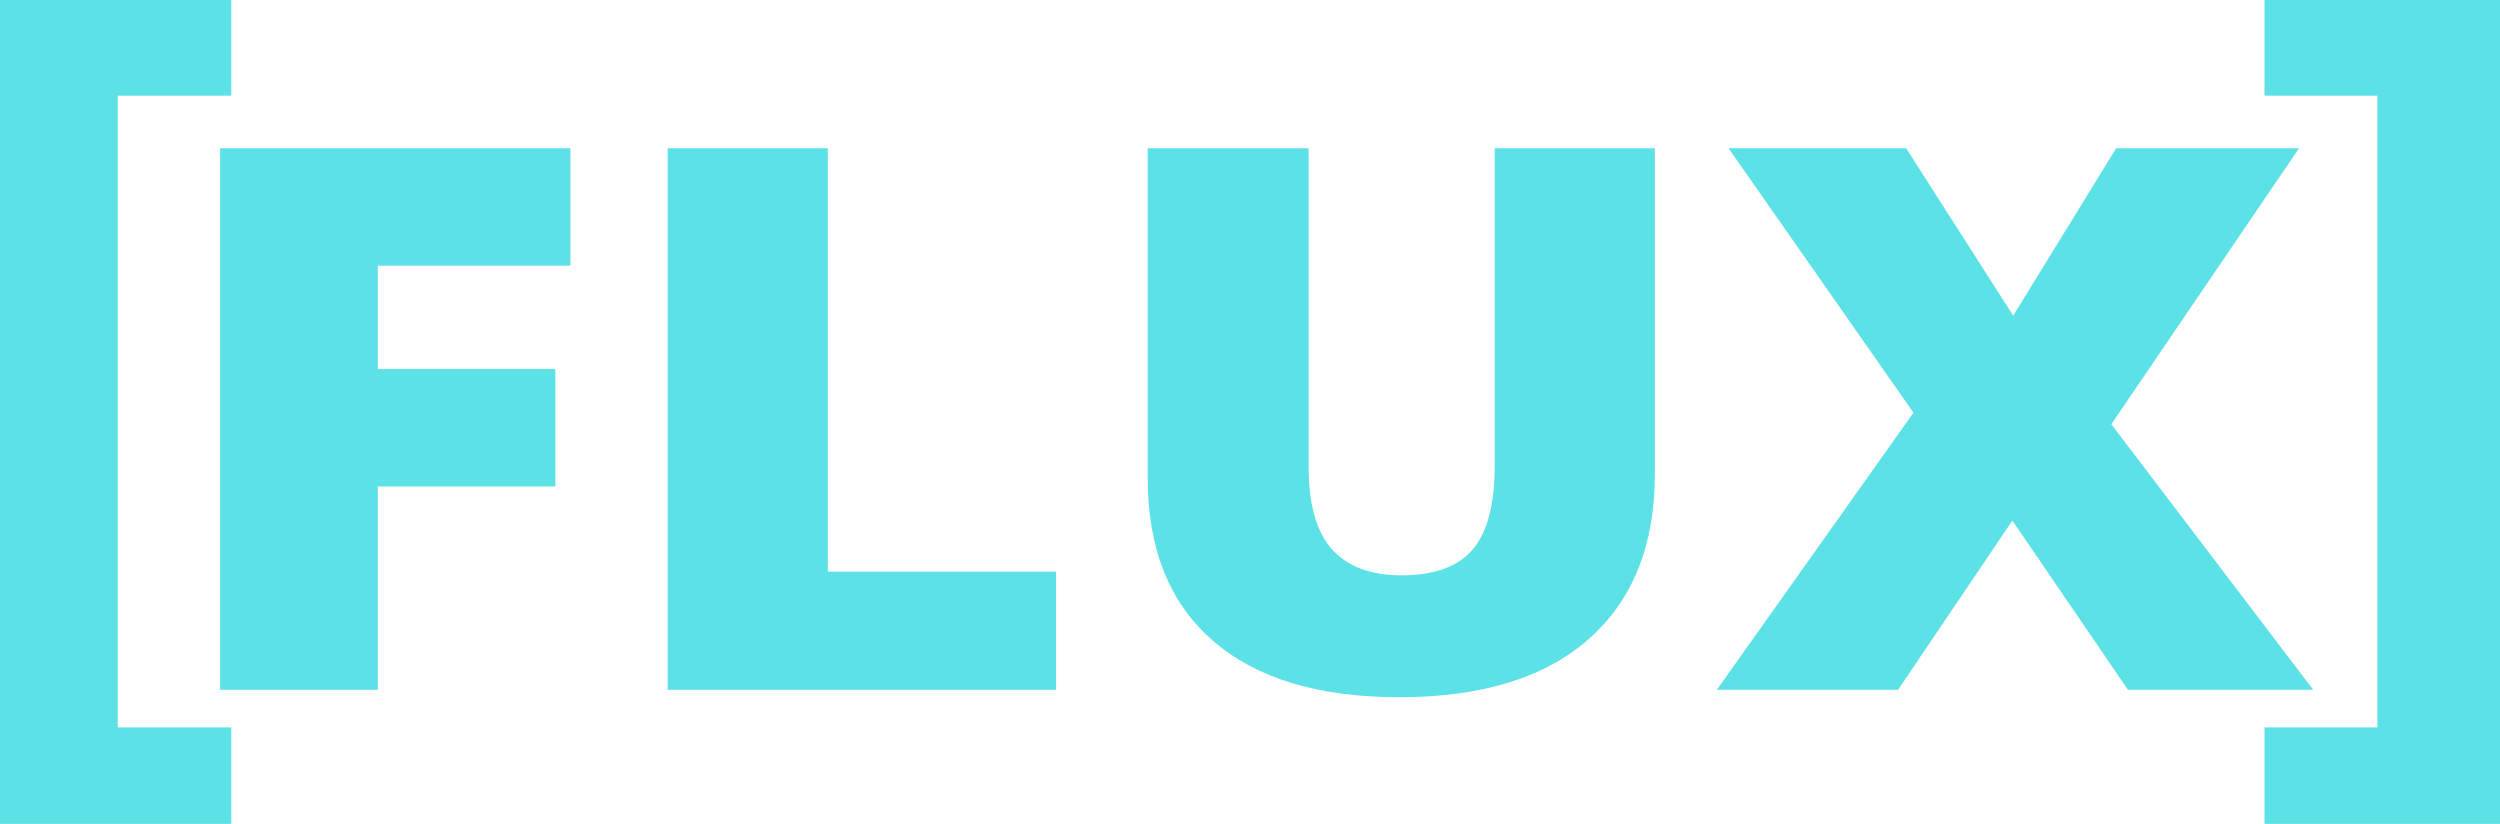 <svg width="88" height="29" viewBox="0 0 88 29" fill="none" xmlns="http://www.w3.org/2000/svg">
<g clip-path="url(#clip0_97_2)">
<path d="M13.299 24.281H7.748V5.219H20.078V9.352H13.299V12.99H19.55V17.123H13.299V24.281Z" fill="#5CE1E6"/>
<path d="M23.502 24.281V5.219H29.139V20.122H37.173V24.281H23.502Z" fill="#5CE1E6"/>
<path d="M58.251 5.219V16.693C58.251 19.188 57.476 21.119 55.931 22.488C54.385 23.857 52.157 24.542 49.246 24.542C46.4 24.542 44.215 23.877 42.688 22.547C41.161 21.217 40.398 19.305 40.398 16.81V5.219H46.063V16.406C46.063 17.754 46.338 18.732 46.891 19.34C47.442 19.949 48.255 20.252 49.331 20.252C50.482 20.252 51.317 19.951 51.836 19.346C52.353 18.743 52.614 17.754 52.614 16.38V5.219H58.251Z" fill="#5CE1E6"/>
<path d="M81.425 24.281H74.903L70.836 18.323L66.812 24.281H60.433L67.354 14.528L60.846 5.219H67.097L70.865 11.112L74.489 5.219H80.925L74.318 14.933L81.425 24.281Z" fill="#5CE1E6"/>
<path d="M8.141 29.04H-0.493V-0.068H8.141V3.367H4.145V25.605H8.141V29.04Z" fill="#5CE1E6"/>
<path d="M79.71 25.605H83.684V3.367H79.71V-0.068H88.344V29.04H79.71V25.605Z" fill="#5CE1E6"/>
</g>
<defs>
<clipPath id="clip0_97_2">
<rect width="88" height="29" fill="white"/>
</clipPath>
</defs>
</svg>
